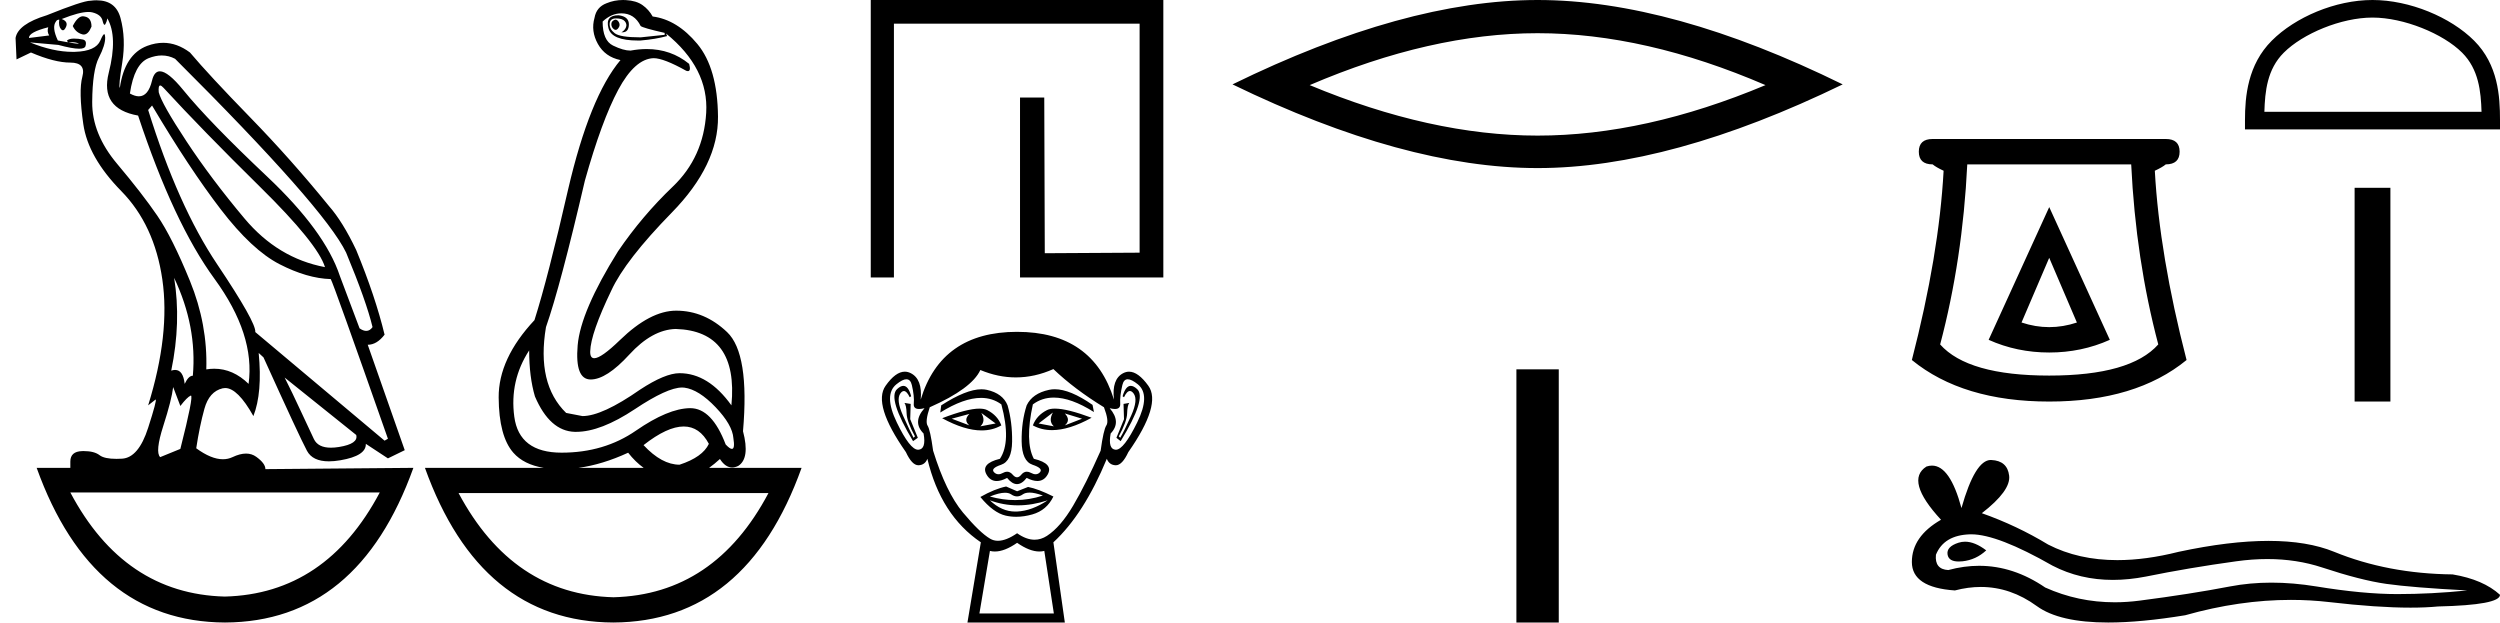 <svg xmlns="http://www.w3.org/2000/svg" width="72.288" height="18"><path d="M17.788.568q-.111.037-.111.128t.07.146q.027.022.054.022.04 0 .077-.05.063-.081.021-.163-.041-.083-.11-.083zM2.4.47q-.153 0-.296.282.084.183.264.237.028.01.054.01.131 0 .224-.229 0-.255-.194-.292Q2.425.47 2.399.47zM1.395.787q-.042.128.027.238l-.583.073q-.014-.164.556-.31zm.568.436zm.105-.003q.12 0 .195.033.027.012 0 .012-.052 0-.288-.04.05-.005.093-.005zm2.564 1.252q.035 0 .097.068 1.125 1.223 2.792 2.865Q9.19 7.048 9.397 7.724 8.035 7.468 7.07 6.318q-.966-1.15-1.681-2.236-.716-1.086-.799-1.414-.017-.196.042-.196zm.046-.868q.202 0 .384.096 4.321 4.308 4.946 5.604.584 1.405.764 2.154-.076.11-.182.11-.087 0-.193-.074l-.57-1.515q-.43-1.296-2.104-2.875-1.674-1.579-2.424-2.5-.441-.542-.676-.542-.164 0-.227.268-.108.455-.38.455-.115 0-.26-.081.126-.858.542-1.022.198-.078.38-.078zm.357 6.43q.666 1.405.541 2.83-.125 0-.236.236-.045-.403-.277-.403-.051 0-.112.02.292-1.405.084-2.683zM2.557.346q.066 0 .116.013.25.063.292.237.029.122.058.122.013 0 .025-.022.042-.073.056-.164.305.53.041 1.57t.848 1.24q1.028 3.104 2.209 4.72 1.18 1.615.986 3.038-.449-.438-.993-.438-.113 0-.23.019.042-1.296-.472-2.556t-.945-1.889q-.43-.63-1.16-1.497-.73-.867-.722-1.789.007-.921.194-1.286.188-.365.181-.584-.003-.091-.027-.091-.035 0-.112.182-.132.31-.73.328l-.07.001q-.568 0-1.235-.274l.82.073q.404.11.601.11.162 0 .183-.074.049-.164-.076-.192-.125-.027-.257-.027t-.201.055l.026.052-.29-.052Q1.492.787 1.617.623q.028-.055.097-.055-.028.183.049.274.028.034.056.034.046 0 .09-.098.07-.155-.125-.228.511-.204.773-.204zm15.412.04q.375 0 .555.365.056.055.695.2v.056l-.695.073q-.597 0-.75-.12-.153-.118-.146-.273.007-.155.188-.155.18 0 .25.082t.035.173q-.035.092-.132.147h.028q.18 0 .187-.22.007-.237-.299-.273-.389 0-.291.374.092.357.854.357l.076-.001q.431-.037.765-.128L19.26.97q1.236 1.004 1.16 2.29-.077 1.288-.966 2.136-.889.85-1.584 1.871-1.083 1.734-1.167 2.72-.083.986.376.986.458 0 1.118-.721.66-.721 1.34-.74 1.82.055 1.612 2.209-.667-.93-1.5-.93-.417 0-1.14.474-1.097.766-1.667.766l-.472-.091q-.861-.84-.583-2.482.416-1.187 1.125-4.235.486-1.734.965-2.628.48-.895 1.022-.913.291 0 .944.365.027.01.047.01.094 0 .037-.21-.526-.429-1.226-.429-.225 0-.47.045-.208 0-.506-.146-.3-.146-.3-.694.251-.237.543-.237zM4.396 3.05q1.083 1.825 1.986 3.002.903 1.178 1.702 1.588.799.411 1.48.43.083.145 1.653 4.617l-.097.055-3.738-3.14q.028-.273-1.104-1.962-1.132-1.687-1.994-4.46l.112-.128zm3.834 7.867l2.07 1.66q.07.256-.5.348-.127.02-.233.02-.37 0-.49-.248-.152-.32-.389-.831-.236-.511-.458-.95zm7.071-.785q0 .767.167 1.332.43 1.004 1.153 1.023h.038q.711 0 1.699-.657.938-.625 1.365-.625.034 0 .066.004.416.055.903.566.486.51.514.894.05.311-.043.311-.06 0-.18-.128-.399-1.05-1.024-1.05h-.01q-.633.01-1.557.648-.923.639-2.153.639t-1.368-1.04q-.14-1.04.43-1.917zm-10.294 1.06l.208.547q.195-.255.299-.3l.005-.002q.088 0-.304 1.543l-.583.238q-.153-.146.09-.904.243-.757.285-1.122zm14.763 1.14q.461 0 .727.502-.18.384-.847.603-.514 0-1.042-.566.685-.539 1.162-.539zm-1.607.758q.207.265.448.438h-1.883q.692-.095 1.435-.438zm-7.182 1.15Q9.427 17.175 6.5 17.25q-2.913-.076-4.467-3.011zm11.239.018q-1.554 2.935-4.48 3.012-2.913-.077-4.48-3.012zM2.796.008q-.084 0-.179.013-.222 0-1.264.42-.834.255-.903.657l.028.62.417-.2q.68.292 1.139.292.458 0 .347.41-.111.411.028 1.37.139.958 1.097 1.934.959.977 1.188 2.556.23 1.578-.41 3.641l.209-.164q.004-.004.007-.004.046 0-.216.816-.277.867-.757.894-.084.005-.16.005-.348 0-.486-.105-.155-.12-.462-.12l-.045.001q-.34.01-.34.302v.182H1.06Q2.66 17.982 6.507 18q3.849-.018 5.446-4.472l-4.279.037q0-.165-.264-.356-.129-.094-.296-.094-.175 0-.391.103-.13.061-.278.061-.337 0-.771-.317.097-.639.236-1.14.139-.503.528-.594.036-.008.073-.008.362 0 .816.811.264-.675.153-1.825l.139.128q1.042 2.3 1.257 2.701.163.305.634.305.15 0 .331-.031.75-.128.737-.475l.639.42.486-.237-1.07-3.048q.264 0 .487-.292-.264-1.096-.82-2.446-.39-.822-.792-1.278Q8.411 4.603 7.23 3.39T5.493 1.518q-.373-.28-.775-.28-.226 0-.461.088-.653.246-.792 1.214-.042-.037.07-.73.11-.694-.05-1.287-.138-.514-.689-.514zM18.016 0q-.252 0-.478.094-.292.11-.347.42-.111.383.097.757.208.374.653.466-.89 1.058-1.514 3.741-.584 2.556-.973 3.779-1.042 1.113-1.035 2.236.007 1.122.424 1.597.301.343.878.438h-3.434q1.597 4.454 5.446 4.472 3.848-.018 5.445-4.472h-2.674q.153-.11.313-.256.156.245.354.245.083 0 .174-.044.347-.219.139-1.004.194-2.245-.459-2.865-.653-.621-1.473-.621-.75 0-1.625.849-.543.526-.743.526-.124 0-.118-.198.014-.52.611-1.761.403-.876 1.75-2.254 1.348-1.378 1.334-2.775-.014-1.396-.597-2.099-.584-.703-1.292-.794-.111-.2-.292-.328Q18.4.02 18.1.003 18.059 0 18.017 0zm7.162 0v8.023h.67V.685h7.104v6.621l-2.742.016-.015-4.502h-.701v5.203h4.144V0zm2.852 11.969q-.18.18 0 .331l-.511-.193.51-.138zm2.76-.014l.497.152-.497.193q.18-.152 0-.345zm-2.415-.014l.414.304-.442.083q.166-.152.028-.387zm2.07-.013q-.138.248.027.4l-.441-.083.414-.317zm.057-.113q-.144 0-.23.044-.297.151-.407.441.248.137.555.137.495 0 1.143-.358-.706-.264-1.06-.264zm-2.179 0q-.357 0-1.08.278.647.353 1.14.353.317 0 .571-.146-.11-.29-.407-.441-.084-.043-.224-.043zm-2.202-.658q-.08 0-.182.094-.283.262.462 1.505l.138-.097-.22-.538.013-.442-.18-.028q.056.07.063.304.007.235.241.663l-.041.041q-.097-.18-.304-.642t-.076-.642q.05-.068.102-.068.082 0 .167.179l.042-.028q-.08-.3-.225-.3zm6.575 0q-.148 0-.236.301l.041.028q.085-.18.17-.18.053 0 .106.07.138.179-.069.641-.207.463-.317.642l-.042-.041q.235-.428.242-.663.007-.234.062-.304l-.166.028.014.442-.22.538.123.097q.76-1.243.477-1.505-.102-.094-.185-.094zm-6.487-.19q.118 0 .157.167.076.324.056.538-.015.154.153.154.065 0 .157-.023-.359.4-.027.732.082.455-.152.469h-.008q-.233 0-.613-.787-.387-.8-.014-1.104.18-.147.29-.147zm6.401 0q.111 0 .291.146.373.304-.02 1.104-.387.787-.614.787h-.007q-.228-.014-.145-.47.317-.33-.028-.73.089.022.151.022.163 0 .153-.154-.014-.214.062-.538.039-.168.157-.168zm-2.112.288q-.086 0-.164.017-.483.103-.648.449-.152.469-.145 1.041.007.573.317.677.31.103.214.214-.053.06-.128.06-.06 0-.134-.04-.063-.034-.12-.034-.09 0-.163.09-.059.072-.12.072-.06 0-.122-.072-.076-.09-.166-.09-.056 0-.116.034-.072.04-.132.04-.074 0-.13-.06-.104-.11.206-.214t.318-.67q.007-.565-.131-1.048-.138-.346-.6-.449-.074-.016-.157-.016-.441 0-1.162.465l-.027.207q.679-.423 1.179-.423.333 0 .587.188.29 1.076-.041 1.573-.566.138-.387.456.106.187.294.187.13 0 .3-.09.145.179.286.179.142 0 .28-.18.175.09.309.09.192 0 .298-.186.18-.318-.4-.456-.263-.497-.028-1.573.264-.197.606-.197.498 0 1.16.418l-.04-.207q-.649-.452-1.093-.452zm-.731 2.988q.154 0 .388.086-.395.131-.8.131-.362 0-.732-.103.267-.109.436-.109.11 0 .178.046.086.06.17.06.085 0 .168-.06.072-.05.192-.05zm-1.144.224q.393.145.81.145.418 0 .86-.145-.456.304-.883.324l-.049.001q-.4 0-.738-.325zm.47-.4q-.332.069-.746.303.373.456.731.539.149.034.307.034.224 0 .466-.069.414-.117.608-.517-.442-.221-.732-.277l-.317.125-.318-.138zm1.366-3.395q.607.58 1.462 1.104.152.4.07.524-.083.124-.166.732-.428.966-.794 1.587-.365.62-.759.876-.171.111-.357.111-.24 0-.505-.187-.318.218-.555.218-.124 0-.225-.06-.297-.172-.787-.758-.49-.587-.862-1.787-.083-.608-.16-.725-.075-.117.063-.531 1.215-.539 1.463-1.077.515.214 1.027.214.544 0 1.085-.241zm-1.05 5.023q.362.252.645.252.074 0 .142-.017l.276 1.808H28.32l.304-1.808q.069.017.142.017.283 0 .645-.252zm0-6.1q-2.194 0-2.787 1.96.055-.594-.29-.766-.084-.042-.17-.042-.267 0-.555.408-.38.538.587 1.918.176.38.36.38h.006q.186-.007.255-.187.386 1.629 1.546 2.415L27.974 18h2.816l-.331-2.319q.883-.814 1.545-2.415.07.18.256.187h.006q.183 0 .36-.38.965-1.38.579-1.918-.293-.408-.558-.408-.085 0-.167.042-.338.172-.269.766-.607-1.96-2.801-1.96zM44.46.96q3.108 0 6.59 1.501-3.482 1.46-6.59 1.46-3.087 0-6.59-1.46Q41.372.96 44.46.96zm0-.96q-3.838 0-8.822 2.44 4.984 2.42 8.822 2.42 3.838 0 8.822-2.42Q48.318 0 44.46 0zm-.613 10.68V18h1.225v-7.32zm15.407-3.224l.8 1.87q-.4.133-.8.133t-.801-.134l.8-1.869zm0-1.468l-1.752 3.838q.817.367 1.752.367.934 0 1.752-.367l-1.752-3.838zm2.37-1.235q.133 2.753.783 5.206-.8.901-3.153.901-2.353 0-3.154-.9.65-2.454.784-5.207zm-5.741-.734q-.4 0-.4.367t.4.367q.1.084.317.184-.133 2.436-.918 5.473 1.469 1.201 3.972 1.201t3.971-1.201q-.784-3.037-.918-5.473.217-.1.317-.184.4 0 .4-.367t-.4-.367zM68.601.508c.907 0 2.043.466 2.592 1.015.48.48.543 1.118.561 1.71h-6.279c.018-.592.08-1.23.561-1.71.55-.55 1.658-1.015 2.565-1.015zm0-.508c-1.076 0-2.234.497-2.912 1.176-.696.696-.775 1.612-.775 2.297v.268h7.374v-.268c0-.685-.052-1.601-.748-2.297C70.862.497 69.677 0 68.601 0zm-.517 5.43v6.181h1.035V5.43zM56.82 15.663q-.097 0-.19.03-.357.115-.315.347.036.196.32.196.052 0 .112-.006.39-.042.685-.316-.33-.251-.612-.251zm.182-.213q.76 0 2.347.906.796.412 1.746.412.458 0 .952-.096 1.243-.253 2.613-.442.465-.065.901-.065.848 0 1.586.244 1.116.369 1.854.474.738.105 2.34.19-1.033.105-2.024.105-.99 0-2.339-.221-.674-.11-1.299-.11-.624 0-1.198.11-1.149.221-2.613.41-.366.048-.72.048-1.061 0-2.01-.427-.92-.628-1.912-.628-.438 0-.89.123-.4-.021-.358-.443.231-.569.99-.59h.034zm.564-2.15q-.456 0-.85 1.391-.33-1.228-.852-1.228-.078 0-.16.027-.632.4.421 1.539-.843.484-.843 1.222 0 .737 1.244.822.384-.101.75-.101.86 0 1.62.554.652.474 2.065.474.943 0 2.224-.21 1.573-.444 3.058-.444.564 0 1.114.064 1.377.16 2.345.16.44 0 .795-.034 1.791-.042 1.791-.337-.484-.442-1.37-.59-1.875-.02-3.424-.653-.774-.316-1.899-.316t-2.6.316q-.951.24-1.771.24-1.124 0-2.001-.45-.906-.549-1.918-.907.843-.653.79-1.085-.052-.432-.516-.453h-.013z"/></svg>